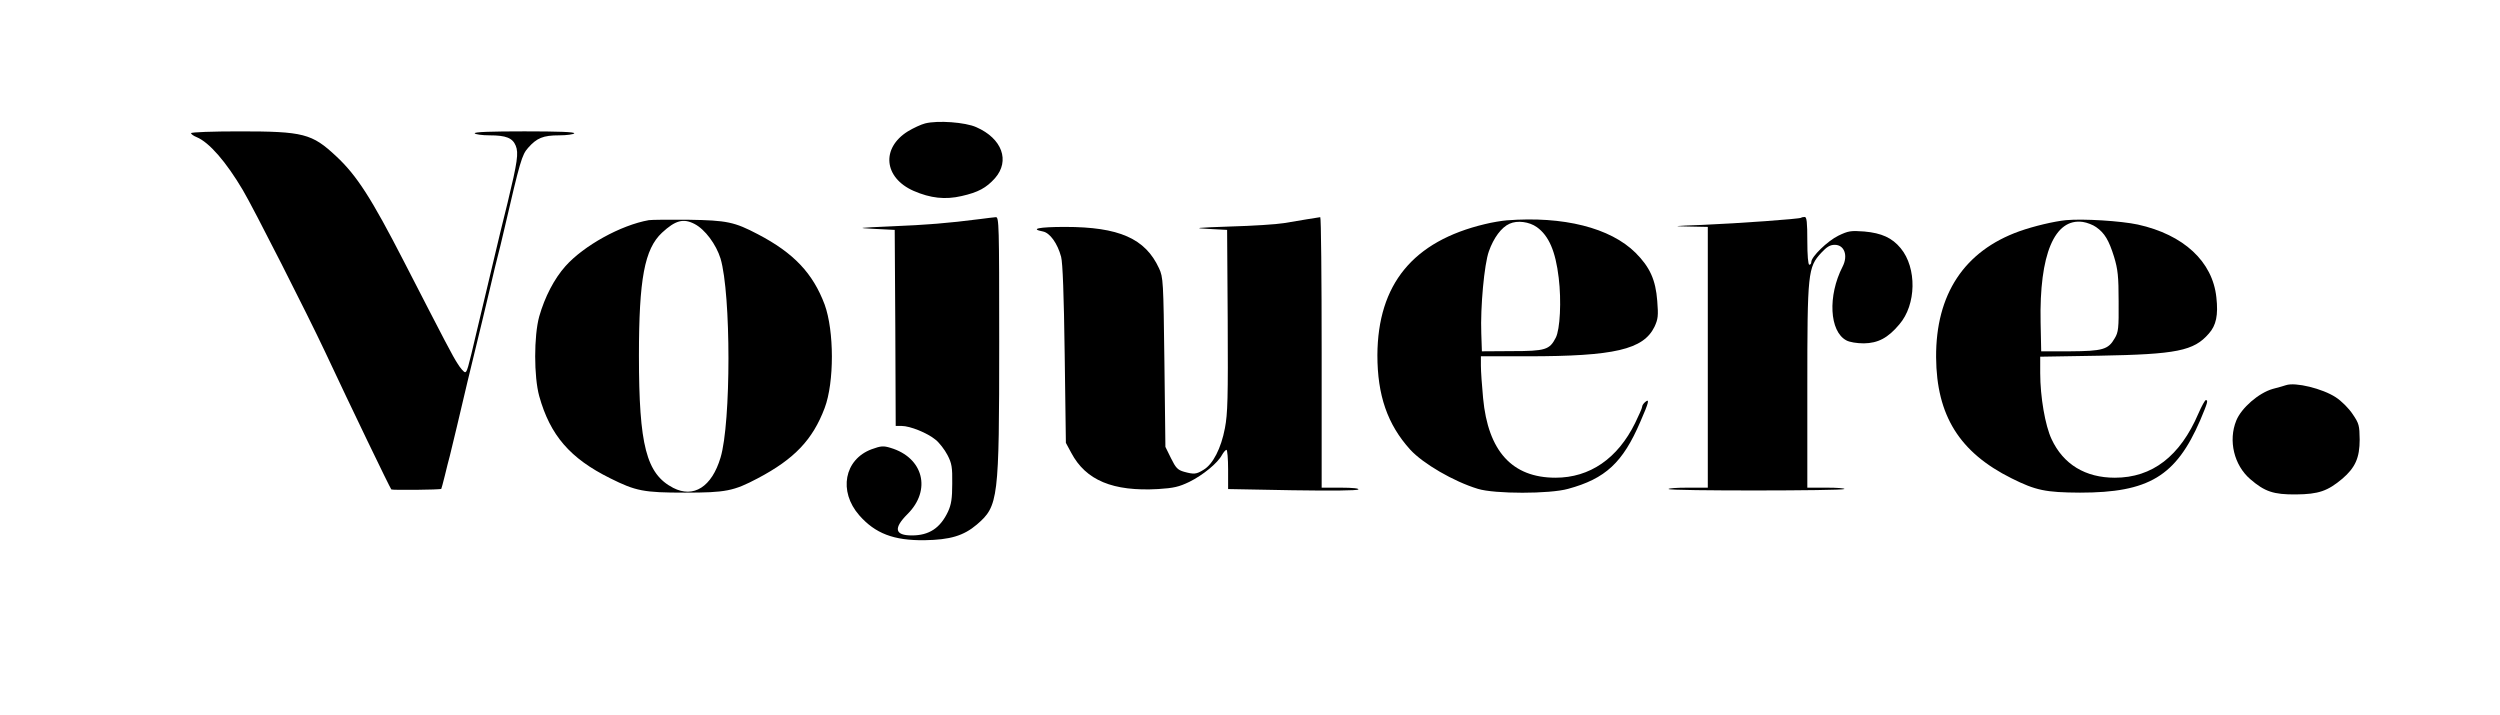 <?xml version="1.0" standalone="no"?>
<!DOCTYPE svg PUBLIC "-//W3C//DTD SVG 20010904//EN"
 "http://www.w3.org/TR/2001/REC-SVG-20010904/DTD/svg10.dtd">
<svg version="1.0" xmlns="http://www.w3.org/2000/svg"
 width="1256pt" height="359pt" viewBox="0 0 1256 359"
 preserveAspectRatio="xMidYMid meet">
<g transform="translate(0,359) scale(0.1,-0.1)"
fill="#000000" stroke="none">
<path d="M4648 2970 c-20 -5 -59 -23 -87 -40 -135 -84 -121 -233 29 -299 85
-37 159 -45 241 -26 84 19 124 41 168 90 76 87 36 199 -94 256 -55 25 -194 35
-257 19z"/>
<path d="M960 2921 c0 -5 13 -14 28 -20 63 -26 148 -124 232 -266 54 -91 325
-625 412 -810 132 -282 326 -684 334 -694 3 -4 247 -2 251 3 1 1 9 31 18 67 8
35 20 80 25 99 5 19 21 85 35 145 14 61 39 165 55 233 66 269 90 372 115 477
14 61 30 126 35 145 5 19 21 82 34 140 79 341 88 372 119 407 44 50 76 63 156
63 38 0 73 5 76 10 4 7 -82 10 -250 10 -168 0 -254 -3 -250 -10 3 -5 37 -10
75 -10 82 0 115 -13 131 -52 15 -37 9 -80 -41 -287 -23 -91 -50 -204 -61 -251
-11 -47 -31 -130 -44 -185 -13 -55 -36 -149 -50 -210 -45 -193 -49 -205 -59
-205 -6 1 -23 20 -37 43 -26 40 -57 100 -269 512 -164 319 -237 433 -341 530
-122 114 -164 125 -486 125 -134 0 -243 -4 -243 -9z"/>
<path d="M4920 2489 c-155 -20 -267 -29 -440 -36 -176 -8 -180 -8 -85 -13
l100 -5 3 -492 2 -493 30 0 c42 0 129 -35 170 -69 19 -15 46 -50 60 -77 22
-42 25 -62 24 -144 0 -75 -5 -105 -21 -140 -39 -83 -95 -120 -182 -120 -86 0
-93 36 -22 107 122 121 80 284 -85 333 -36 11 -48 10 -95 -7 -137 -51 -168
-211 -62 -332 80 -91 173 -127 328 -125 128 2 196 22 263 79 108 93 112 124
112 918 0 591 -1 627 -17 626 -10 -1 -47 -5 -83 -10z"/>
<path d="M6570 2489 c-30 -5 -84 -14 -120 -20 -36 -6 -157 -14 -270 -17 -173
-6 -190 -8 -110 -12 l95 -5 3 -455 c2 -389 0 -468 -14 -541 -19 -101 -60 -181
-107 -209 -37 -23 -48 -24 -99 -10 -31 9 -41 19 -65 68 l-28 57 -5 425 c-5
408 -6 427 -27 472 -69 150 -201 208 -472 208 -132 0 -179 -10 -111 -23 35 -7
73 -60 91 -127 8 -30 14 -189 18 -490 l6 -445 27 -50 c73 -138 209 -195 437
-182 78 5 104 11 156 36 69 34 143 95 164 135 8 14 18 26 23 26 4 0 8 -44 8
-98 l0 -99 323 -6 c195 -3 326 -2 331 4 6 5 -27 9 -87 9 l-97 0 0 680 c0 374
-3 679 -7 679 -5 -1 -33 -5 -63 -10z"/>
<path d="M9049 2496 c-7 -6 -311 -28 -499 -36 -140 -5 -154 -7 -72 -8 l102 -2
0 -655 0 -655 -101 0 c-55 0 -98 -3 -96 -7 6 -10 874 -9 883 0 4 4 -36 7 -89
7 l-97 0 0 505 c0 578 3 602 70 675 28 30 44 40 68 40 48 0 68 -54 39 -110
-75 -146 -66 -325 19 -370 16 -9 53 -15 88 -15 71 1 121 27 178 95 86 99 89
284 7 383 -43 52 -95 76 -183 84 -68 5 -80 3 -130 -21 -55 -27 -136 -106 -136
-132 0 -8 -4 -14 -10 -14 -6 0 -10 47 -10 120 0 93 -3 120 -13 120 -8 0 -16
-2 -18 -4z"/>
<path d="M3260 2484 c-141 -25 -327 -128 -419 -231 -57 -64 -104 -155 -132
-253 -27 -98 -27 -302 0 -400 55 -197 155 -313 357 -413 128 -64 168 -72 374
-72 207 0 246 8 367 72 184 97 276 194 336 353 49 130 48 388 0 520 -59 157
-155 259 -335 353 -118 62 -156 70 -348 73 -96 1 -186 0 -200 -2z m229 -19
c53 -27 109 -103 131 -174 53 -179 53 -825 0 -1000 -44 -147 -135 -205 -238
-152 -135 70 -172 213 -172 664 0 385 28 536 116 618 67 62 107 73 163 44z"/>
<path d="M7570 2483 c-25 -2 -74 -10 -110 -19 -361 -86 -538 -302 -540 -658 0
-201 50 -348 165 -475 64 -70 218 -160 340 -197 84 -26 361 -26 453 0 188 51
275 132 363 337 43 98 48 119 24 99 -8 -7 -15 -17 -15 -24 0 -6 -16 -42 -35
-81 -88 -179 -228 -275 -400 -275 -218 0 -339 133 -364 400 -6 63 -11 136 -11
163 l0 47 235 0 c436 0 581 34 637 148 18 39 20 55 14 130 -8 106 -37 170
-109 242 -127 126 -363 185 -647 163z m151 -34 c60 -43 94 -120 110 -255 14
-115 7 -259 -15 -301 -31 -60 -51 -67 -220 -67 l-151 -1 -3 90 c-5 132 15 348
38 412 24 68 63 121 104 139 39 18 99 10 137 -17z"/>
<path d="M10380 2484 c-60 -6 -162 -30 -235 -56 -276 -99 -420 -316 -418 -633
2 -293 118 -478 379 -608 122 -61 171 -71 344 -72 345 0 482 82 604 364 37 88
41 101 28 101 -4 0 -21 -30 -37 -67 -92 -215 -232 -323 -420 -323 -148 0 -259
67 -318 194 -32 68 -57 212 -57 332 l0 82 298 5 c387 7 474 24 549 111 37 41
48 93 38 182 -19 180 -164 315 -395 366 -84 18 -273 30 -360 22z m151 -35 c43
-30 64 -66 90 -149 19 -63 23 -98 23 -225 1 -134 -1 -154 -20 -185 -32 -56
-60 -64 -224 -65 l-145 0 -3 145 c-7 342 70 525 212 505 21 -3 52 -15 67 -26z"/>
<path d="M11485 1655 c-5 -2 -36 -11 -67 -19 -70 -20 -157 -95 -183 -159 -41
-101 -11 -224 70 -294 73 -63 117 -78 230 -77 114 1 159 17 233 79 65 56 87
105 87 197 -1 70 -3 80 -35 127 -19 29 -57 67 -85 85 -67 44 -203 77 -250 61z"/>
</g>
</svg>
